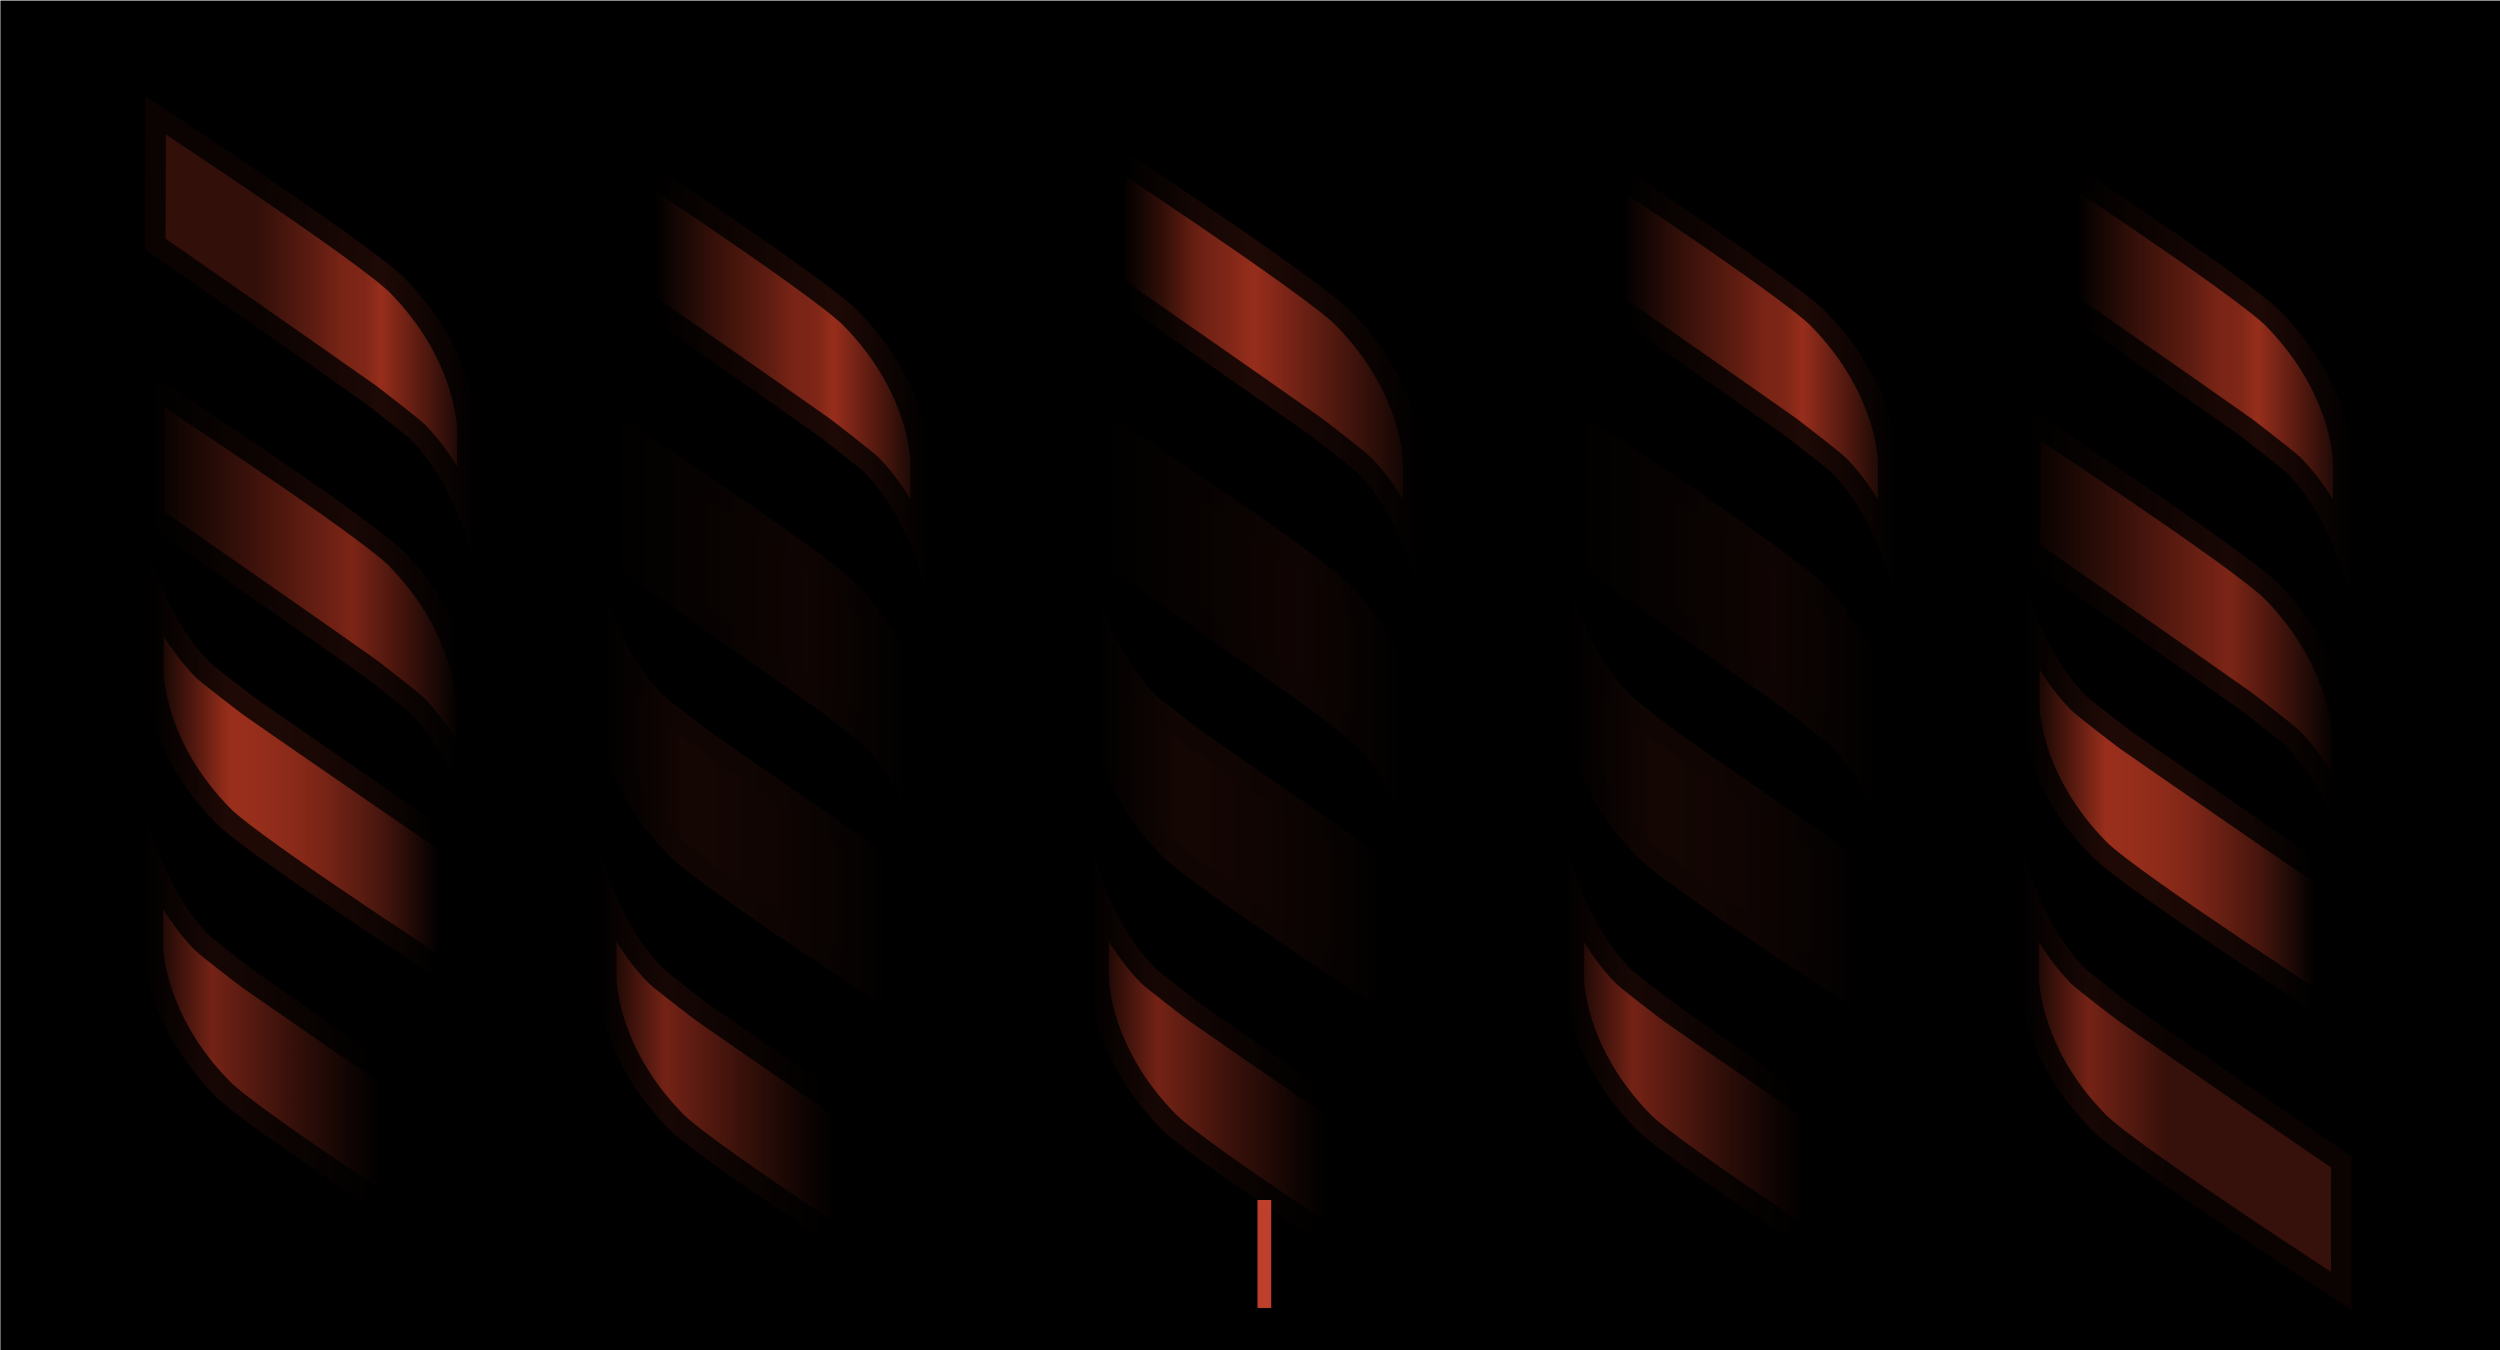 <svg id="Layer_1" data-name="Layer 1" xmlns="http://www.w3.org/2000/svg" xmlns:xlink="http://www.w3.org/1999/xlink" viewBox="0 0 2000 1080"><defs><style>.cls-1,.cls-10,.cls-11,.cls-12,.cls-13,.cls-14,.cls-15,.cls-16,.cls-17,.cls-18,.cls-19,.cls-2,.cls-20,.cls-21,.cls-22,.cls-3,.cls-4,.cls-5,.cls-6,.cls-7,.cls-8,.cls-9{stroke:#000;stroke-miterlimit:10;stroke-width:33px;}.cls-1{opacity:0.63;}.cls-1,.cls-10,.cls-11,.cls-12,.cls-13,.cls-14,.cls-15,.cls-16,.cls-17,.cls-18,.cls-19,.cls-2,.cls-20,.cls-21,.cls-22,.cls-23,.cls-3,.cls-4,.cls-5,.cls-6,.cls-7,.cls-8,.cls-9{isolation:isolate;}.cls-10,.cls-13,.cls-14,.cls-17,.cls-18,.cls-19,.cls-2,.cls-20,.cls-21,.cls-22,.cls-23,.cls-3,.cls-4,.cls-5,.cls-9{opacity:0.8;}.cls-2{fill:url(#linear-gradient);}.cls-3{fill:url(#linear-gradient-2);}.cls-4{fill:url(#linear-gradient-3);}.cls-5{fill:url(#linear-gradient-4);}.cls-6{opacity:0.5;}.cls-11,.cls-12,.cls-15,.cls-16,.cls-7,.cls-8{opacity:0.1;}.cls-7{fill:url(#linear-gradient-5);}.cls-8{fill:url(#linear-gradient-6);}.cls-9{fill:url(#linear-gradient-7);}.cls-10{fill:url(#linear-gradient-8);}.cls-11{fill:url(#linear-gradient-9);}.cls-12{fill:url(#linear-gradient-10);}.cls-13{fill:url(#linear-gradient-11);}.cls-14{fill:url(#linear-gradient-12);}.cls-15{fill:url(#linear-gradient-13);}.cls-16{fill:url(#linear-gradient-14);}.cls-17{fill:url(#linear-gradient-15);}.cls-18{fill:url(#linear-gradient-16);}.cls-19{fill:url(#linear-gradient-17);}.cls-20{fill:url(#linear-gradient-18);}.cls-21{fill:url(#linear-gradient-19);}.cls-22{fill:url(#linear-gradient-20);}.cls-23{fill:#ed5037;}</style><linearGradient id="linear-gradient" x1="114.35" y1="1175.58" x2="115.45" y2="1175.58" gradientTransform="matrix(241.76, 0, 0, -350.63, -27531.02, 412805.23)" gradientUnits="userSpaceOnUse"><stop offset="0"/><stop offset="0.03" stop-color="#0d0402"/><stop offset="0.08" stop-color="#2e0e08"/><stop offset="0.15" stop-color="#641e12"/><stop offset="0.24" stop-color="#af3520"/><stop offset="0.26" stop-color="#c03a23"/><stop offset="0.34" stop-color="#bc3922"/><stop offset="0.44" stop-color="#af3520"/><stop offset="0.53" stop-color="#9b2f1c"/><stop offset="0.62" stop-color="#7d2617"/><stop offset="0.72" stop-color="#581b10"/><stop offset="0.81" stop-color="#2a0d08"/><stop offset="0.89"/><stop offset="1"/></linearGradient><linearGradient id="linear-gradient-2" x1="114.33" y1="1175.61" x2="115.44" y2="1175.61" gradientTransform="matrix(241.45, 0, 0, -352.56, -27494.46, 414959.95)" gradientUnits="userSpaceOnUse"><stop offset="0"/><stop offset="0.11" stop-color="#140603"/><stop offset="0.33" stop-color="#48150d"/><stop offset="0.64" stop-color="#9b2e1c"/><stop offset="0.96"/></linearGradient><linearGradient id="linear-gradient-3" x1="114.35" y1="1175.67" x2="115.45" y2="1175.67" gradientTransform="matrix(241.45, 0, 0, -352.56, -27493.62, 414764.2)" gradientUnits="userSpaceOnUse"><stop offset="0.34" stop-color="#3f130b"/><stop offset="0.51" stop-color="#752315"/><stop offset="0.59" stop-color="#962d1b"/><stop offset="0.66" stop-color="#9f301d"/><stop offset="0.71" stop-color="#bd3923"/><stop offset="1"/></linearGradient><linearGradient id="linear-gradient-4" x1="114.35" y1="1175.52" x2="115.45" y2="1175.52" gradientTransform="matrix(241.76, 0, 0, -350.63, -27531.39, 413004.57)" gradientUnits="userSpaceOnUse"><stop offset="0"/><stop offset="0.21" stop-color="#912b1b"/><stop offset="0.45" stop-color="#43140c"/><stop offset="0.63" stop-color="#120503"/><stop offset="0.72"/></linearGradient><linearGradient id="linear-gradient-5" x1="115.85" y1="1175.51" x2="116.95" y2="1175.51" xlink:href="#linear-gradient"/><linearGradient id="linear-gradient-6" x1="115.84" y1="1175.53" x2="116.94" y2="1175.53" xlink:href="#linear-gradient-2"/><linearGradient id="linear-gradient-7" x1="115.85" y1="1175.59" x2="116.95" y2="1175.59" gradientTransform="matrix(241.45, 0, 0, -352.56, -27493.62, 414764.2)" gradientUnits="userSpaceOnUse"><stop offset="0.17"/><stop offset="0.34" stop-color="#3f130b"/><stop offset="0.51" stop-color="#752315"/><stop offset="0.59" stop-color="#962d1b"/><stop offset="0.66" stop-color="#9f301d"/><stop offset="0.71" stop-color="#bd3923"/><stop offset="1"/></linearGradient><linearGradient id="linear-gradient-8" x1="115.85" y1="1175.45" x2="116.95" y2="1175.45" xlink:href="#linear-gradient-4"/><linearGradient id="linear-gradient-9" x1="117.48" y1="1175.51" x2="118.58" y2="1175.51" xlink:href="#linear-gradient"/><linearGradient id="linear-gradient-10" x1="117.47" y1="1175.53" x2="118.58" y2="1175.53" xlink:href="#linear-gradient-2"/><linearGradient id="linear-gradient-11" x1="117.48" y1="1175.59" x2="118.59" y2="1175.59" gradientTransform="matrix(241.45, 0, 0, -352.56, -27493.62, 414764.2)" gradientUnits="userSpaceOnUse"><stop offset="0.1"/><stop offset="0.22" stop-color="#3f130b"/><stop offset="0.27" stop-color="#621d11"/><stop offset="0.31" stop-color="#7e2617"/><stop offset="0.35" stop-color="#902b1a"/><stop offset="0.38" stop-color="#962d1b"/><stop offset="0.41" stop-color="#9f301d"/><stop offset="0.49" stop-color="#bd3923"/><stop offset="1"/></linearGradient><linearGradient id="linear-gradient-12" x1="117.48" y1="1175.45" x2="118.58" y2="1175.45" xlink:href="#linear-gradient-4"/><linearGradient id="linear-gradient-13" x1="119.05" y1="1175.51" x2="120.16" y2="1175.51" xlink:href="#linear-gradient"/><linearGradient id="linear-gradient-14" x1="119.04" y1="1175.53" x2="120.15" y2="1175.53" xlink:href="#linear-gradient-2"/><linearGradient id="linear-gradient-15" x1="119.06" y1="1175.59" x2="120.16" y2="1175.59" xlink:href="#linear-gradient-7"/><linearGradient id="linear-gradient-16" x1="119.05" y1="1175.45" x2="120.16" y2="1175.45" xlink:href="#linear-gradient-4"/><linearGradient id="linear-gradient-17" x1="120.56" y1="1175.51" x2="121.66" y2="1175.51" xlink:href="#linear-gradient"/><linearGradient id="linear-gradient-18" x1="120.55" y1="1175.53" x2="121.66" y2="1175.53" xlink:href="#linear-gradient-2"/><linearGradient id="linear-gradient-19" x1="120.56" y1="1175.59" x2="121.67" y2="1175.59" xlink:href="#linear-gradient-7"/><linearGradient id="linear-gradient-20" x1="120.56" y1="1175.45" x2="121.66" y2="1175.45" gradientTransform="matrix(241.76, 0, 0, -350.63, -27531.39, 413004.57)" gradientUnits="userSpaceOnUse"><stop offset="0"/><stop offset="0.21" stop-color="#912b1b"/><stop offset="0.45" stop-color="#43140c"/></linearGradient></defs><title>new</title><path id="Path_2" data-name="Path 2" d="M2000.32,1080.43H.32V.43h2000"/><path id="Path_3" data-name="Path 3" class="cls-1" d="M182.82,817.72,271,879.17l109.91-76L381,680.6Z"/><path id="Path_4" data-name="Path 4" class="cls-2" d="M381,680.32l-.08,122.53S199.69,685.71,173,658.74c-58.6-59.21-58.56-120.32-58.56-120.32l.07-122.21s9.55,69.21,53.55,113.82c3,3,34.05,26.93,37.22,29.16C242.38,585.2,381,680.32,381,680.32Z"/><path id="Path_5" data-name="Path 5" class="cls-1" d="M313.53,282.16,225.47,220,115.38,295.18,115,417.7Z"/><path id="Path_6" data-name="Path 6" class="cls-3" d="M115,418l.36-122.52S296.34,414,323,441.22C381.44,500.91,381.25,562,381.25,562l-.37,122.21S371.5,614.93,327.6,570c-3-3-34-27.21-37.15-29.46C253.42,514.21,115,418,115,418Z"/><path id="Path_7" data-name="Path 7" class="cls-4" d="M115.94,199.53,116.3,77s181,118.58,207.6,145.77c58.46,59.68,58.28,120.78,58.28,120.78l-.37,122.21s-9.38-69.28-53.28-114.24c-3-3-34-27.2-37.15-29.45C254.35,295.75,115.94,199.53,115.94,199.53Z"/><path id="Path_14" data-name="Path 14" class="cls-5" d="M380.61,898.78l-.07,122.53S199.28,904.17,172.59,877.2C114,818,114,756.88,114,756.88l.07-122.21s9.55,69.21,53.56,113.82c3,3,34,26.94,37.21,29.16C242,803.66,380.61,898.78,380.61,898.78Z"/><path id="Path_3-2" data-name="Path 3" class="cls-6" d="M545.48,843.85l88.22,61.44,109.91-76,.07-122.53Z"/><path id="Path_4-2" data-name="Path 4" class="cls-7" d="M743.68,706.44,743.61,829s-181.25-117.14-208-144.11c-58.6-59.21-58.56-120.31-58.56-120.31l.08-122.21s9.54,69.2,53.55,113.81c3,3,34,26.94,37.22,29.16C605,611.32,743.68,706.44,743.68,706.44Z"/><path id="Path_5-2" data-name="Path 5" class="cls-6" d="M676.2,308.29l-88.07-62.15L478,321.3l-.37,122.53Z"/><path id="Path_6-2" data-name="Path 6" class="cls-8" d="M477.67,444.11,478,321.58s181,118.58,207.6,145.77C744.1,527,743.91,588.13,743.91,588.13l-.36,122.21s-9.38-69.29-53.28-114.24c-3-3-34-27.21-37.15-29.46C616.09,540.33,477.67,444.11,477.67,444.11Z"/><path id="Path_7-2" data-name="Path 7" class="cls-9" d="M478.6,225.65,479,103.12s181,118.59,207.6,145.77c58.46,59.68,58.27,120.79,58.27,120.79l-.36,122.2S735.1,422.6,691.2,377.65c-3-3-34-27.21-37.15-29.46C617,321.88,478.6,225.65,478.6,225.65Z"/><path id="Path_14-2" data-name="Path 14" class="cls-10" d="M743.28,924.91l-.08,122.52S562,930.29,535.26,903.32C476.66,844.11,476.69,783,476.69,783l.08-122.21s9.54,69.21,53.55,113.81c3,3,34,26.94,37.22,29.16C604.63,829.79,743.28,924.91,743.28,924.91Z"/><path id="Path_3-3" data-name="Path 3" class="cls-6" d="M939.48,843.85l88.22,61.44,109.91-76,.07-122.53Z"/><path id="Path_4-3" data-name="Path 4" class="cls-11" d="M1137.68,706.44,1137.61,829S956.36,711.83,929.66,684.86c-58.6-59.21-58.56-120.31-58.56-120.31l.08-122.21s9.54,69.2,53.55,113.81c3,3,34,26.94,37.22,29.16C999,611.32,1137.68,706.44,1137.68,706.44Z"/><path id="Path_5-3" data-name="Path 5" class="cls-6" d="M1070.2,308.29l-88.07-62.15L872,321.3l-.37,122.53Z"/><path id="Path_6-3" data-name="Path 6" class="cls-12" d="M871.67,444.11,872,321.58s181,118.58,207.6,145.77c58.46,59.68,58.27,120.78,58.27,120.78l-.36,122.21s-9.38-69.29-53.28-114.24c-3-3-34-27.21-37.15-29.46C1010.09,540.33,871.67,444.11,871.67,444.11Z"/><path id="Path_7-3" data-name="Path 7" class="cls-13" d="M872.6,225.65,873,103.12s181,118.59,207.6,145.77c58.46,59.68,58.27,120.79,58.27,120.79l-.36,122.2s-9.38-69.28-53.28-114.23c-3-3-34-27.21-37.15-29.46C1011,321.88,872.6,225.65,872.6,225.65Z"/><path id="Path_14-3" data-name="Path 14" class="cls-14" d="M1137.28,924.91l-.08,122.52S956,930.29,929.26,903.32C870.66,844.11,870.69,783,870.69,783l.08-122.21s9.54,69.21,53.55,113.81c3,3,34,26.94,37.22,29.16C998.63,829.79,1137.28,924.91,1137.28,924.91Z"/><path id="Path_3-4" data-name="Path 3" class="cls-6" d="M1319.57,844.31l88.21,61.45,109.92-76,.07-122.52Z"/><path id="Path_4-4" data-name="Path 4" class="cls-15" d="M1517.77,706.91l-.07,122.53s-181.26-117.14-208-144.11c-58.6-59.21-58.56-120.32-58.56-120.32l.07-122.21s9.55,69.21,53.56,113.82c3,3,34,26.93,37.21,29.16C1379.13,611.79,1517.77,706.91,1517.77,706.91Z"/><path id="Path_5-4" data-name="Path 5" class="cls-6" d="M1450.29,308.75l-88.07-62.15-110.09,75.17-.37,122.52Z"/><path id="Path_6-4" data-name="Path 6" class="cls-16" d="M1251.76,444.57l.37-122.52s181,118.58,207.6,145.76C1518.19,527.49,1518,588.6,1518,588.6l-.36,122.21s-9.38-69.29-53.28-114.24c-3-3-34-27.21-37.15-29.46C1390.18,540.8,1251.76,444.57,1251.76,444.57Z"/><path id="Path_7-4" data-name="Path 7" class="cls-17" d="M1252.69,226.12l.36-122.53s181,118.58,207.6,145.77c58.46,59.68,58.28,120.78,58.28,120.78l-.36,122.21s-9.39-69.28-53.29-114.24c-3-3-34-27.2-37.14-29.45C1391.1,322.34,1252.69,226.12,1252.69,226.12Z"/><path id="Path_14-4" data-name="Path 14" class="cls-18" d="M1517.36,925.37l-.07,122.53S1336,930.76,1309.35,903.79c-58.61-59.21-58.57-120.32-58.57-120.32l.08-122.21s9.54,69.21,53.55,113.82c3,3,34,26.94,37.22,29.16C1378.72,830.25,1517.36,925.37,1517.36,925.37Z"/><path id="Path_3-5" data-name="Path 3" class="cls-1" d="M1683.57,844.31l88.21,61.45,109.92-76,.07-122.52Z"/><path id="Path_4-5" data-name="Path 4" class="cls-19" d="M1881.77,706.91l-.07,122.53s-181.26-117.14-208-144.11c-58.6-59.21-58.56-120.32-58.56-120.32l.07-122.21s9.55,69.21,53.56,113.82c3,3,34,26.93,37.21,29.16C1743.13,611.79,1881.77,706.91,1881.77,706.91Z"/><path id="Path_5-5" data-name="Path 5" class="cls-1" d="M1814.29,308.75l-88.07-62.15-110.09,75.17-.37,122.52Z"/><path id="Path_6-5" data-name="Path 6" class="cls-20" d="M1615.76,444.57l.37-122.52s181,118.58,207.6,145.76C1882.19,527.49,1882,588.6,1882,588.6l-.36,122.21s-9.38-69.29-53.28-114.24c-3-3-34-27.21-37.15-29.46C1754.18,540.8,1615.76,444.57,1615.76,444.57Z"/><path id="Path_7-5" data-name="Path 7" class="cls-21" d="M1616.69,226.12l.36-122.53s181,118.58,207.6,145.77c58.46,59.68,58.28,120.78,58.28,120.78l-.36,122.21s-9.39-69.28-53.29-114.24c-3-3-34-27.2-37.14-29.45C1755.1,322.34,1616.69,226.12,1616.69,226.12Z"/><path id="Path_14-5" data-name="Path 14" class="cls-22" d="M1881.36,925.37l-.07,122.53S1700,930.76,1673.35,903.79c-58.61-59.21-58.57-120.32-58.57-120.32l.08-122.21s9.54,69.21,53.55,113.82c3,3,34,26.94,37.22,29.16C1742.72,830.25,1881.36,925.37,1881.36,925.37Z"/><rect class="cls-23" x="1006" y="960" width="11" height="86.37"/></svg>